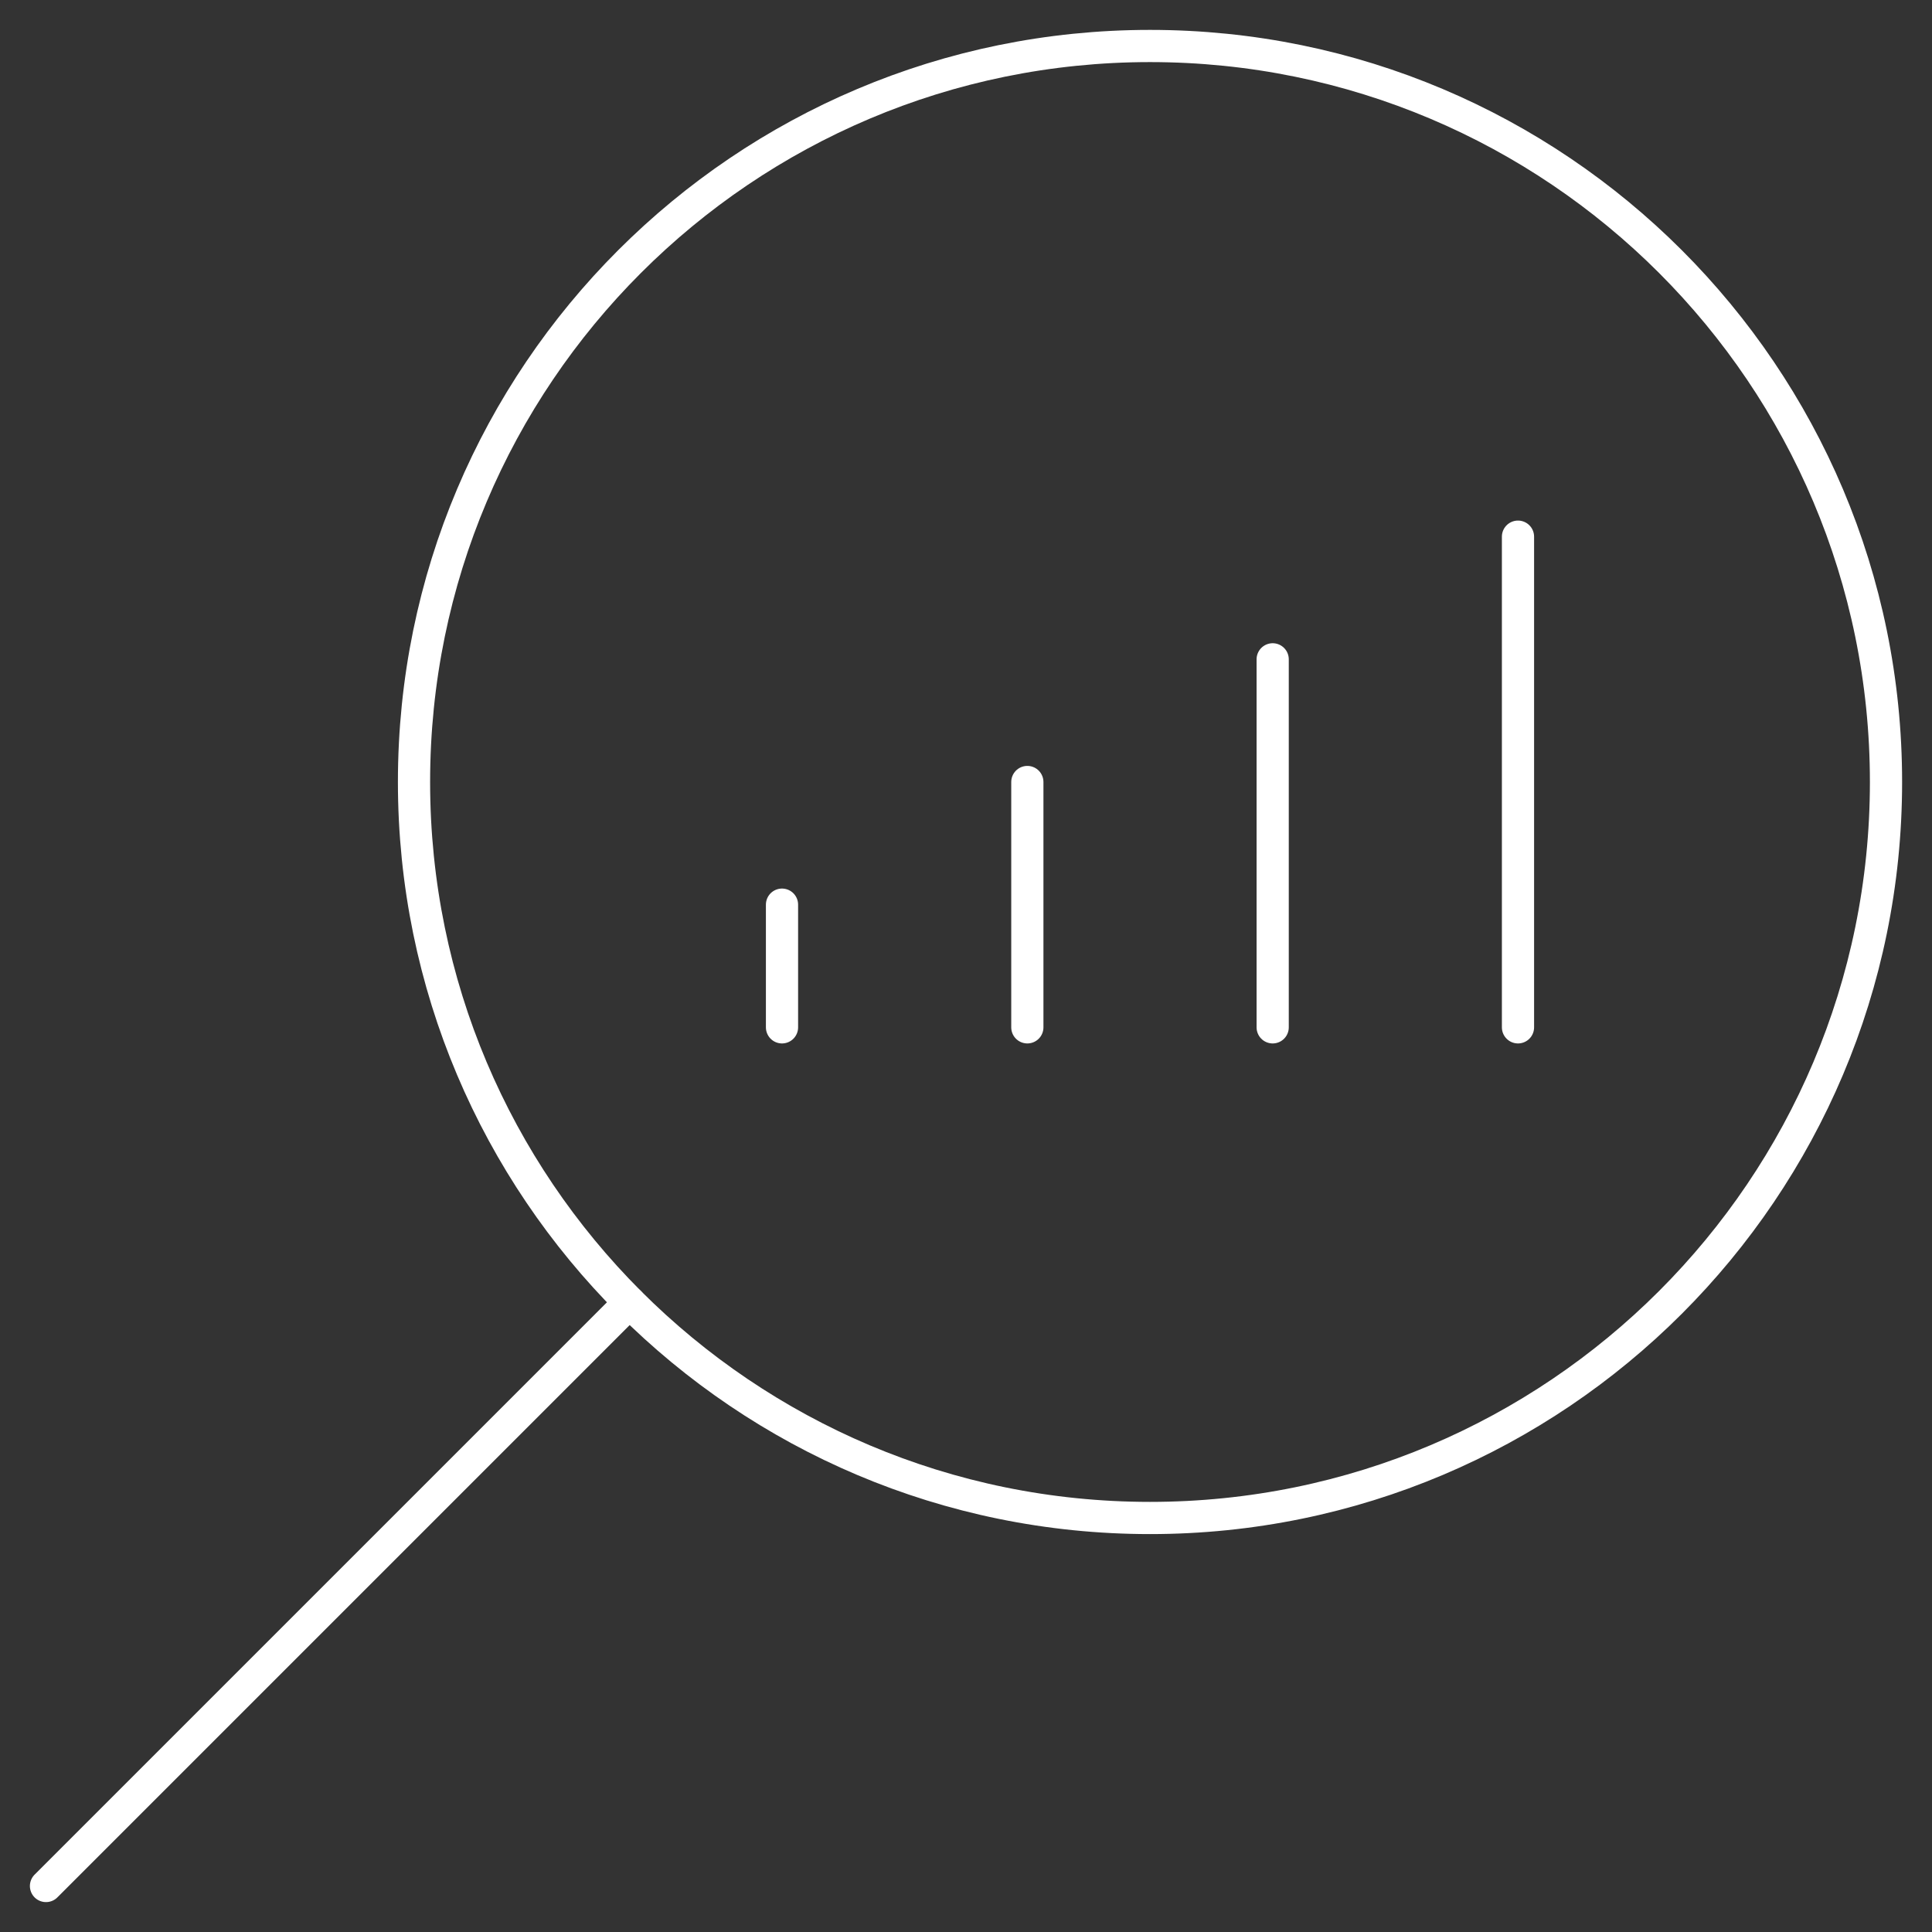 <svg width="72" height="72" viewBox="0 0 72 72" fill="none" xmlns="http://www.w3.org/2000/svg">
<rect x="0" y="0" width="72" height="72" fill="#333333" stroke="none"/>
<path d="M42.857 56.571C58.005 56.571 70.286 44.291 70.286 29.143C70.286 13.994 58.005 1.714 42.857 1.714C27.709 1.714 15.429 13.994 15.429 29.143C15.429 44.291 27.709 56.571 42.857 56.571Z" stroke="white" stroke-width="1.2" stroke-linecap="round" stroke-linejoin="round"/>
<path d="M1.714 70.286L23.462 48.538" stroke="white" stroke-width="1.2" stroke-linecap="round" stroke-linejoin="round"/>
<path d="M29.143 38.286V33.714" stroke="white" stroke-width="1.2" stroke-linecap="round" stroke-linejoin="round"/>
<path d="M38.286 38.286V29.143" stroke="white" stroke-width="1.2" stroke-linecap="round" stroke-linejoin="round"/>
<path d="M47.429 38.286V24.571" stroke="white" stroke-width="1.2" stroke-linecap="round" stroke-linejoin="round"/>
<path d="M56.571 38.286V20" stroke="white" stroke-width="1.2" stroke-linecap="round" stroke-linejoin="round"/>
</svg>
